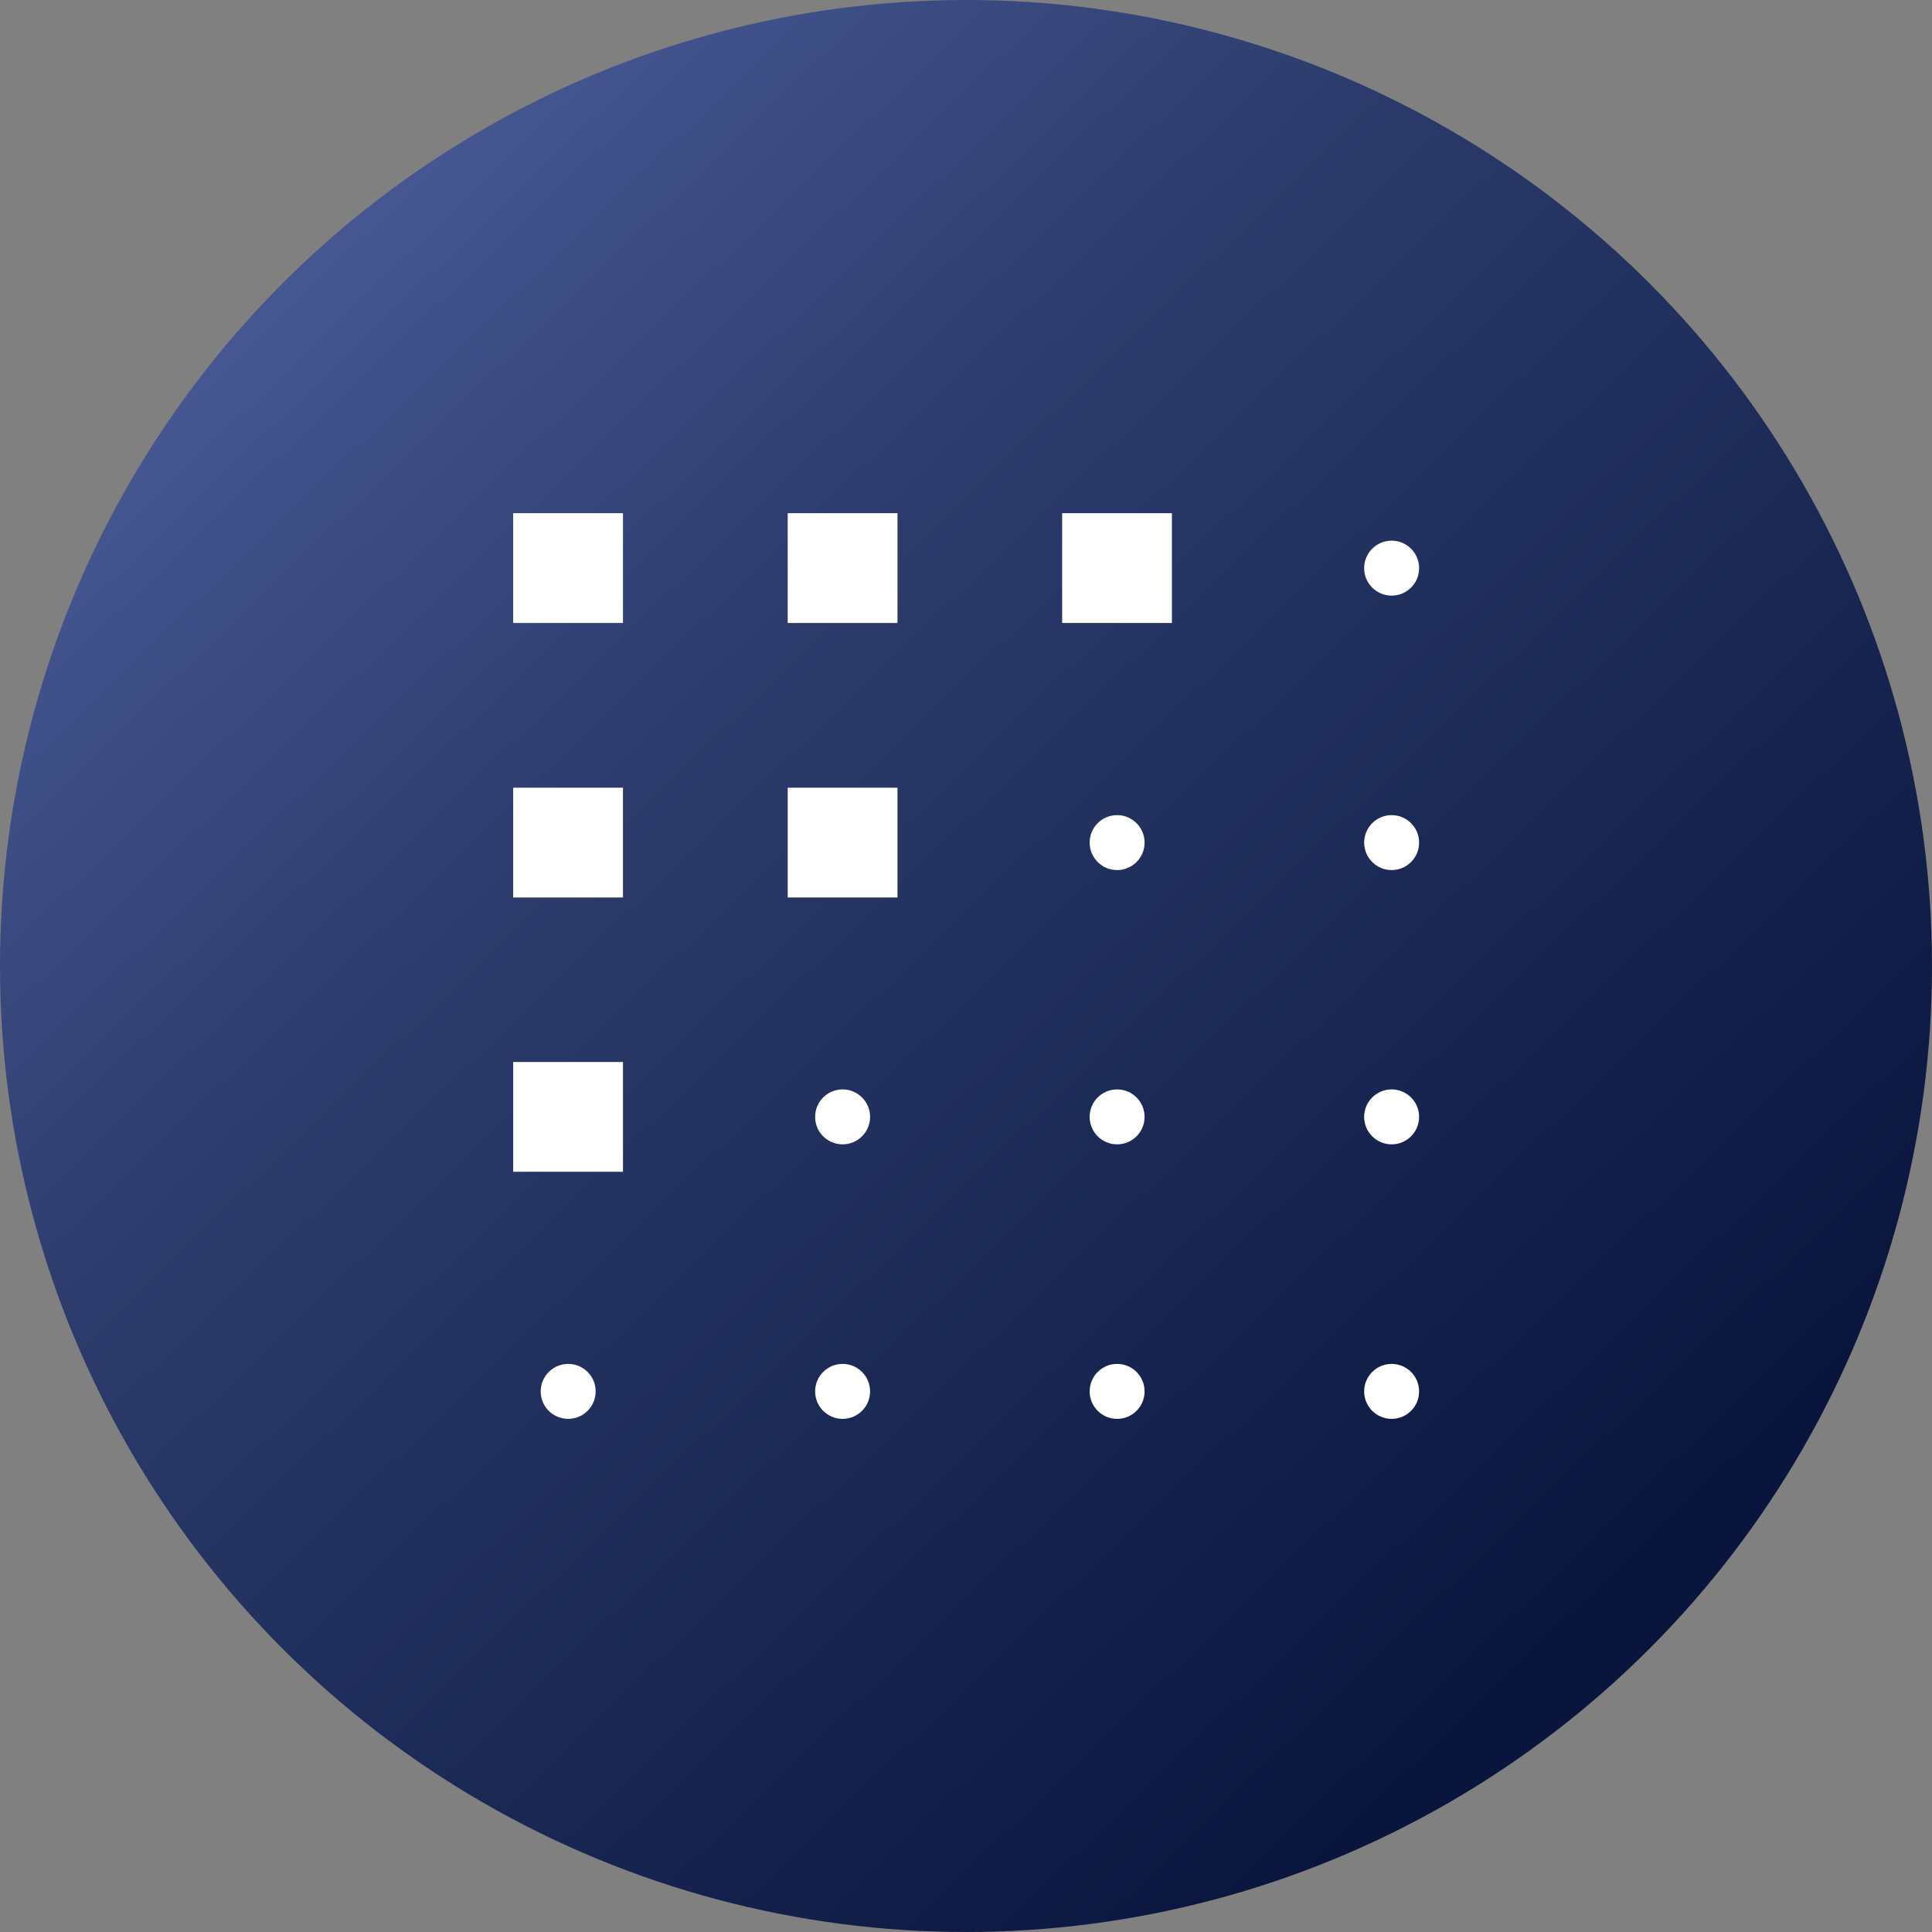 <svg width="64" height="64" viewBox="0 0 64 64" fill="none" xmlns="http://www.w3.org/2000/svg">
<rect x="0" y="0" width="64" height="64" fill="#808080" stroke="none"/>
<circle cx="32" cy="32" r="32" fill="url(#paint0_linear_18_1474)"/>
<path d="M20.637 17H17V20.637H20.637V17Z" fill="white"/>
<path d="M29.73 17H26.094V20.637H29.73V17Z" fill="white"/>
<path d="M38.821 17H35.185V20.637H38.821V17Z" fill="white"/>
<path d="M20.637 26.094H17V29.73H20.637V26.094Z" fill="white"/>
<path d="M29.73 26.094H26.094V29.73H29.73V26.094Z" fill="white"/>
<path d="M20.637 35.18H17V38.816H20.637V35.18Z" fill="white"/>
<path d="M46.1 19.731C46.602 19.731 47.01 19.324 47.01 18.821C47.01 18.318 46.602 17.91 46.1 17.91C45.597 17.91 45.189 18.318 45.189 18.821C45.189 19.324 45.597 19.731 46.1 19.731Z" fill="white"/>
<path d="M46.1 28.822C46.602 28.822 47.01 28.415 47.01 27.912C47.01 27.409 46.602 27.002 46.1 27.002C45.597 27.002 45.189 27.409 45.189 27.912C45.189 28.415 45.597 28.822 46.1 28.822Z" fill="white"/>
<path d="M46.1 37.908C46.602 37.908 47.01 37.501 47.01 36.998C47.01 36.495 46.602 36.088 46.1 36.088C45.597 36.088 45.189 36.495 45.189 36.998C45.189 37.501 45.597 37.908 46.1 37.908Z" fill="white"/>
<path d="M46.1 47.002C46.602 47.002 47.01 46.595 47.01 46.092C47.01 45.589 46.602 45.181 46.1 45.181C45.597 45.181 45.189 45.589 45.189 46.092C45.189 46.595 45.597 47.002 46.1 47.002Z" fill="white"/>
<path d="M37.006 28.822C37.509 28.822 37.916 28.415 37.916 27.912C37.916 27.409 37.509 27.002 37.006 27.002C36.503 27.002 36.096 27.409 36.096 27.912C36.096 28.415 36.503 28.822 37.006 28.822Z" fill="white"/>
<path d="M37.006 37.908C37.509 37.908 37.916 37.501 37.916 36.998C37.916 36.495 37.509 36.088 37.006 36.088C36.503 36.088 36.096 36.495 36.096 36.998C36.096 37.501 36.503 37.908 37.006 37.908Z" fill="white"/>
<path d="M37.006 47.002C37.509 47.002 37.916 46.595 37.916 46.092C37.916 45.589 37.509 45.181 37.006 45.181C36.503 45.181 36.096 45.589 36.096 46.092C36.096 46.595 36.503 47.002 37.006 47.002Z" fill="white"/>
<path d="M27.912 37.908C28.415 37.908 28.823 37.501 28.823 36.998C28.823 36.495 28.415 36.088 27.912 36.088C27.409 36.088 27.002 36.495 27.002 36.998C27.002 37.501 27.409 37.908 27.912 37.908Z" fill="white"/>
<path d="M27.912 47.002C28.415 47.002 28.823 46.595 28.823 46.092C28.823 45.589 28.415 45.181 27.912 45.181C27.409 45.181 27.002 45.589 27.002 46.092C27.002 46.595 27.409 47.002 27.912 47.002Z" fill="white"/>
<path d="M18.822 47.002C19.324 47.002 19.732 46.595 19.732 46.092C19.732 45.589 19.324 45.181 18.822 45.181C18.319 45.181 17.911 45.589 17.911 46.092C17.911 46.595 18.319 47.002 18.822 47.002Z" fill="white"/>
<defs>
<linearGradient id="paint0_linear_18_1474" x1="12.255" y1="7.149" x2="54.809" y2="51.404" gradientUnits="userSpaceOnUse">
<stop stop-color="#455691"/>
<stop offset="0.323" stop-color="#2C3B6B"/>
<stop offset="1" stop-color="#09153D"/>
</linearGradient>
</defs>
</svg>

